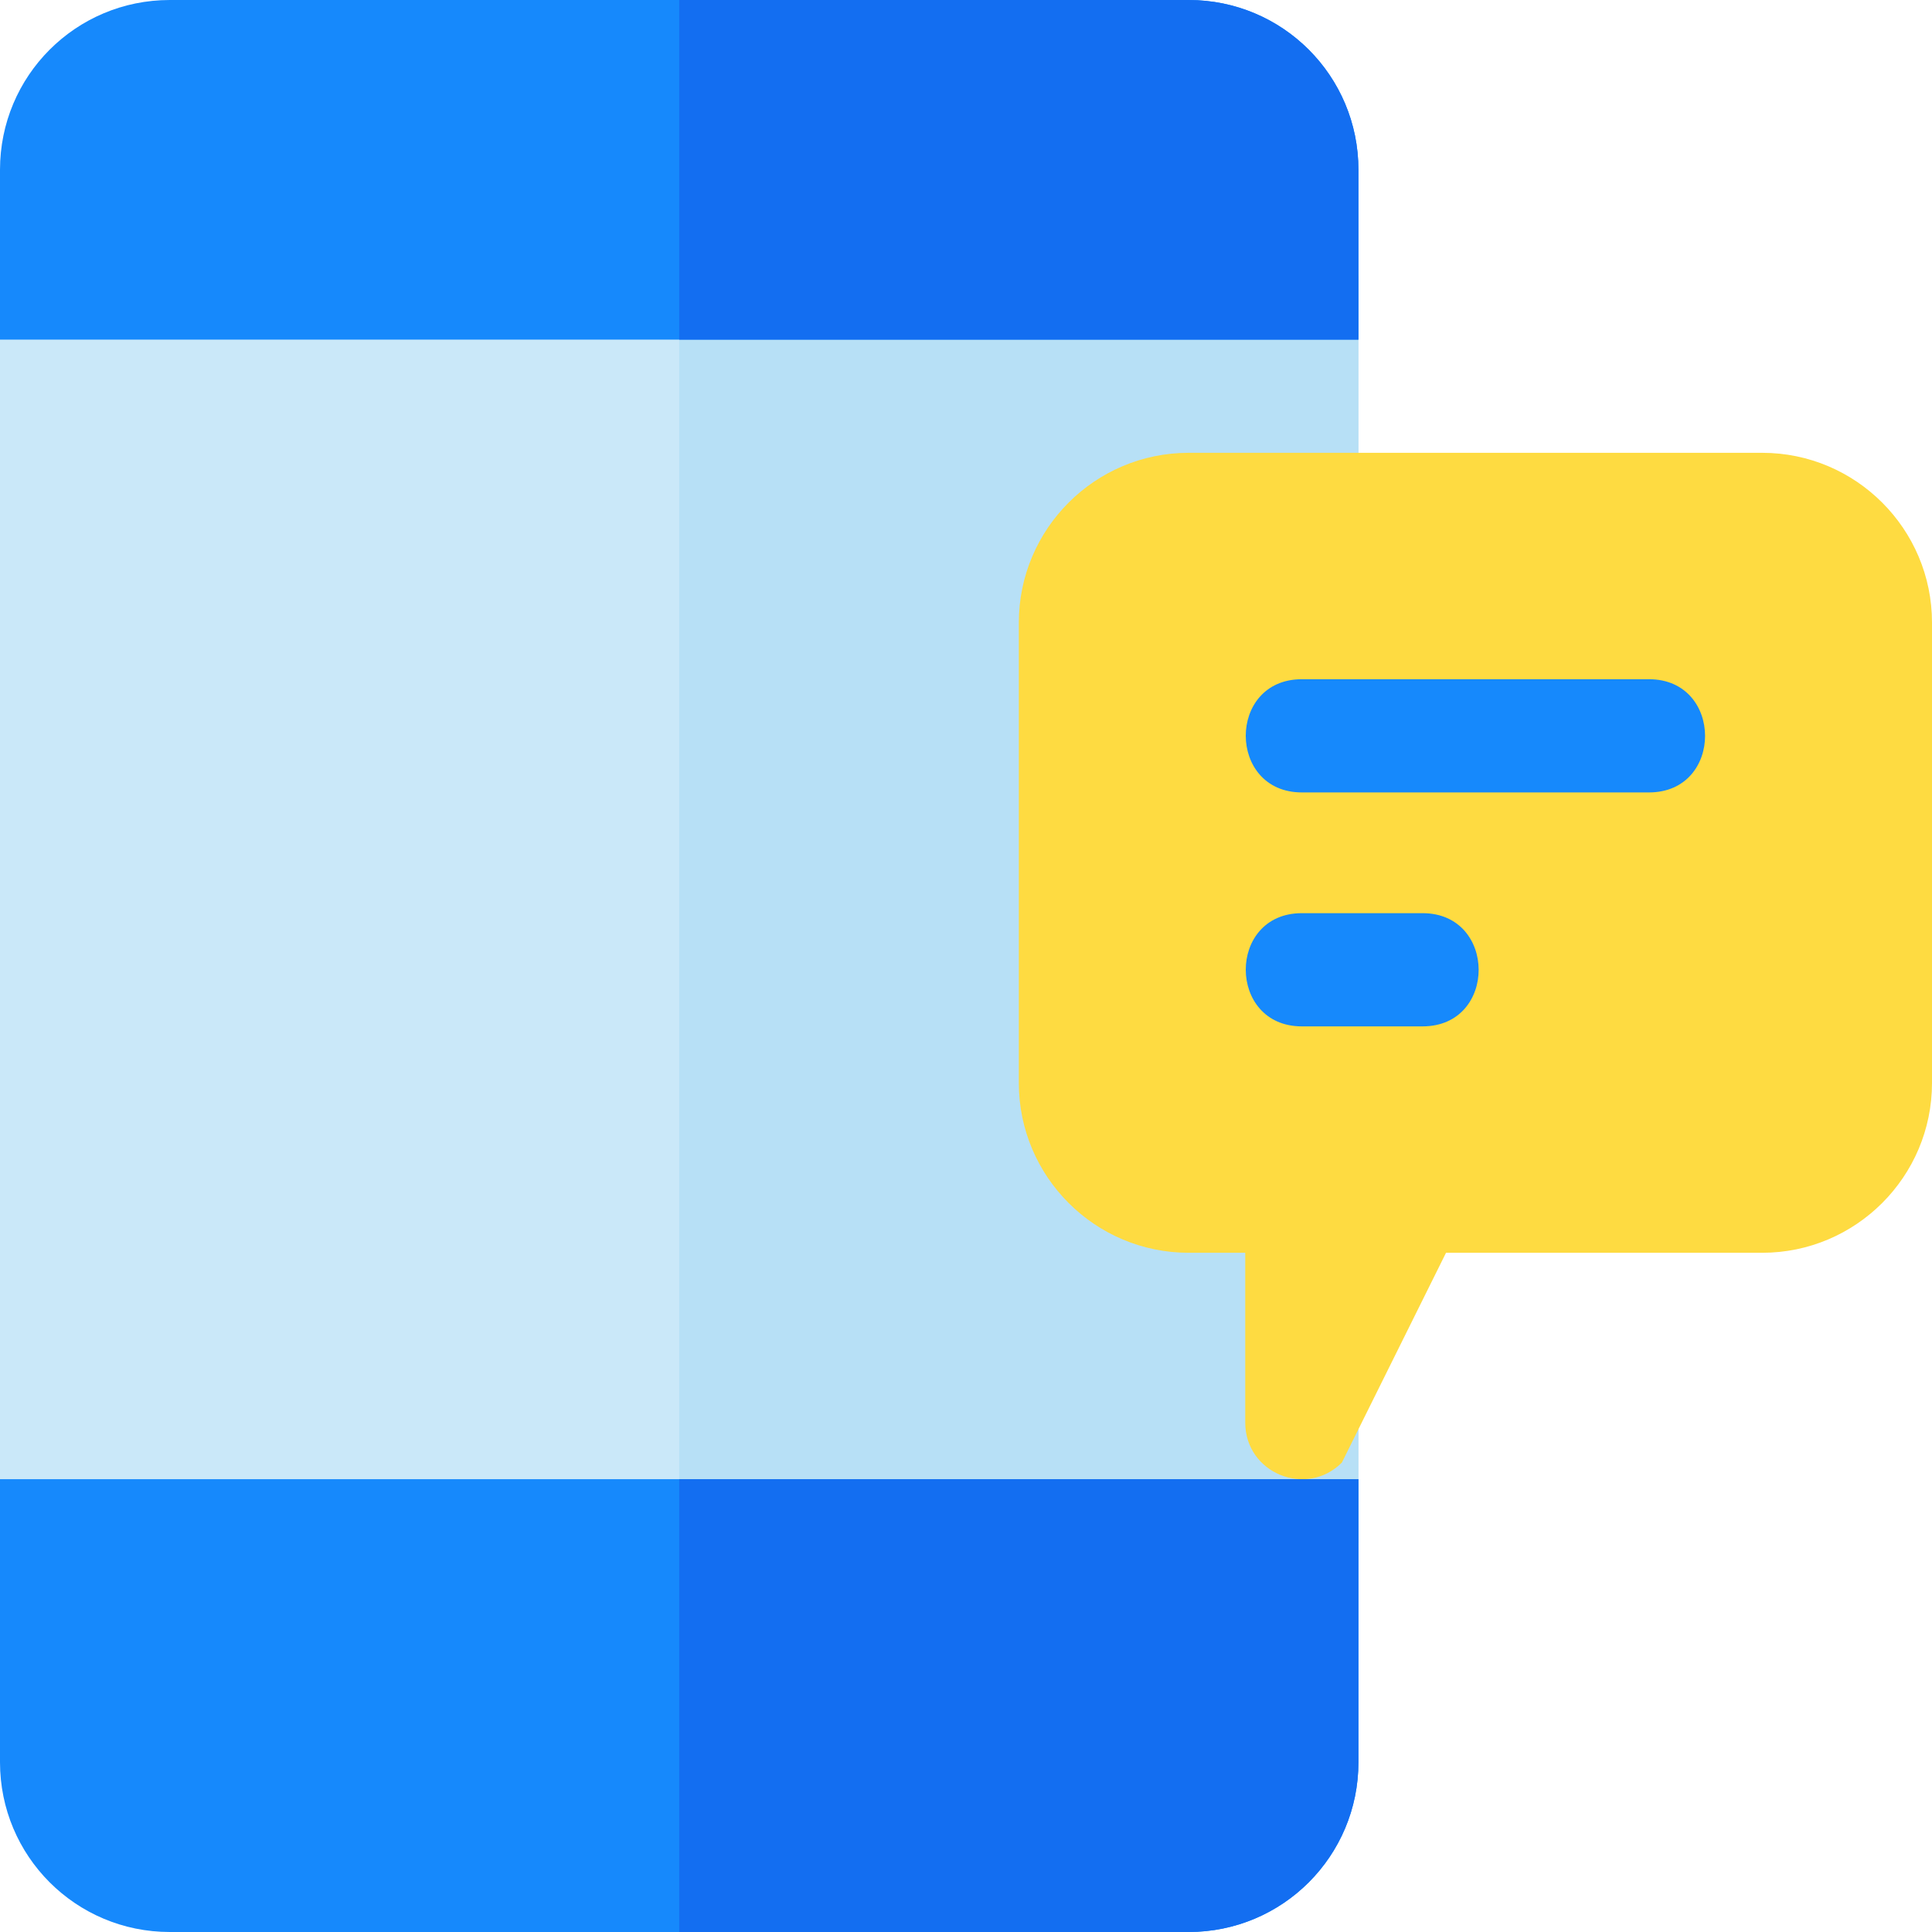 <?xml version="1.0" encoding="iso-8859-1"?>
<!-- Generator: Adobe Illustrator 19.0.0, SVG Export Plug-In . SVG Version: 6.00 Build 0)  -->
<svg version="1.1" id="Capa_1" xmlns="http://www.w3.org/2000/svg" xmlns:xlink="http://www.w3.org/1999/xlink" x="0px" y="0px"
	 viewBox="0 0 512 512" style="enable-background:new 0 0 512 512;" xml:space="preserve">
<path style="fill:#CAE8F9;" d="M345,60H15C6.599,60,0,66.599,0,75v332c0,8.401,6.599,15,15,15h330c8.401,0,15-6.599,15-15V75
	C360,66.599,353.401,60,345,60z"/>
<path style="fill:#B7E0F6;" d="M360,75v332c0,8.401-6.599,15-15,15H180V60h165C353.401,60,360,66.599,360,75z"/>
<path style="fill:#1689FC;" d="M315,0H45C20.098,0,0,20.099,0,45v45h360V45C360,20.099,339.902,0,315,0z"/>
<path style="fill:#136EF1;" d="M360,45v45H180V0h135C339.902,0,360,20.099,360,45z"/>
<path style="fill:#FEDB41;" d="M330,377v-45h-15c-24.814,0-45-20.186-45-45V165c0-24.814,20.186-45,45-45h152
	c24.814,0,45,20.186,45,45v122c0,24.814-20.186,45-45,45h-83.789l-27.605,55.605C346.181,397.029,330,390.382,330,377z"/>
<g>
	<path style="fill:#1689FC;" d="M437,210h-92c-19.773,0-19.854-30,0-30h92C456.773,180,456.854,210,437,210z"/>
	<path style="fill:#1689FC;" d="M377,272h-32c-19.773,0-19.854-30,0-30h32C396.773,242,396.854,272,377,272z"/>
	<path style="fill:#1689FC;" d="M0,392v75c0,24.901,20.098,45,45,45h270c24.902,0,45-20.099,45-45v-75H0z"/>
</g>
<path style="fill:#136EF1;" d="M180,392h180v75c0,24.901-20.098,45-45,45H180V392z"/>
<g>
</g>
<g>
</g>
<g>
</g>
<g>
</g>
<g>
</g>
<g>
</g>
<g>
</g>
<g>
</g>
<g>
</g>
<g>
</g>
<g>
</g>
<g>
</g>
<g>
</g>
<g>
</g>
<g>
</g>
</svg>
